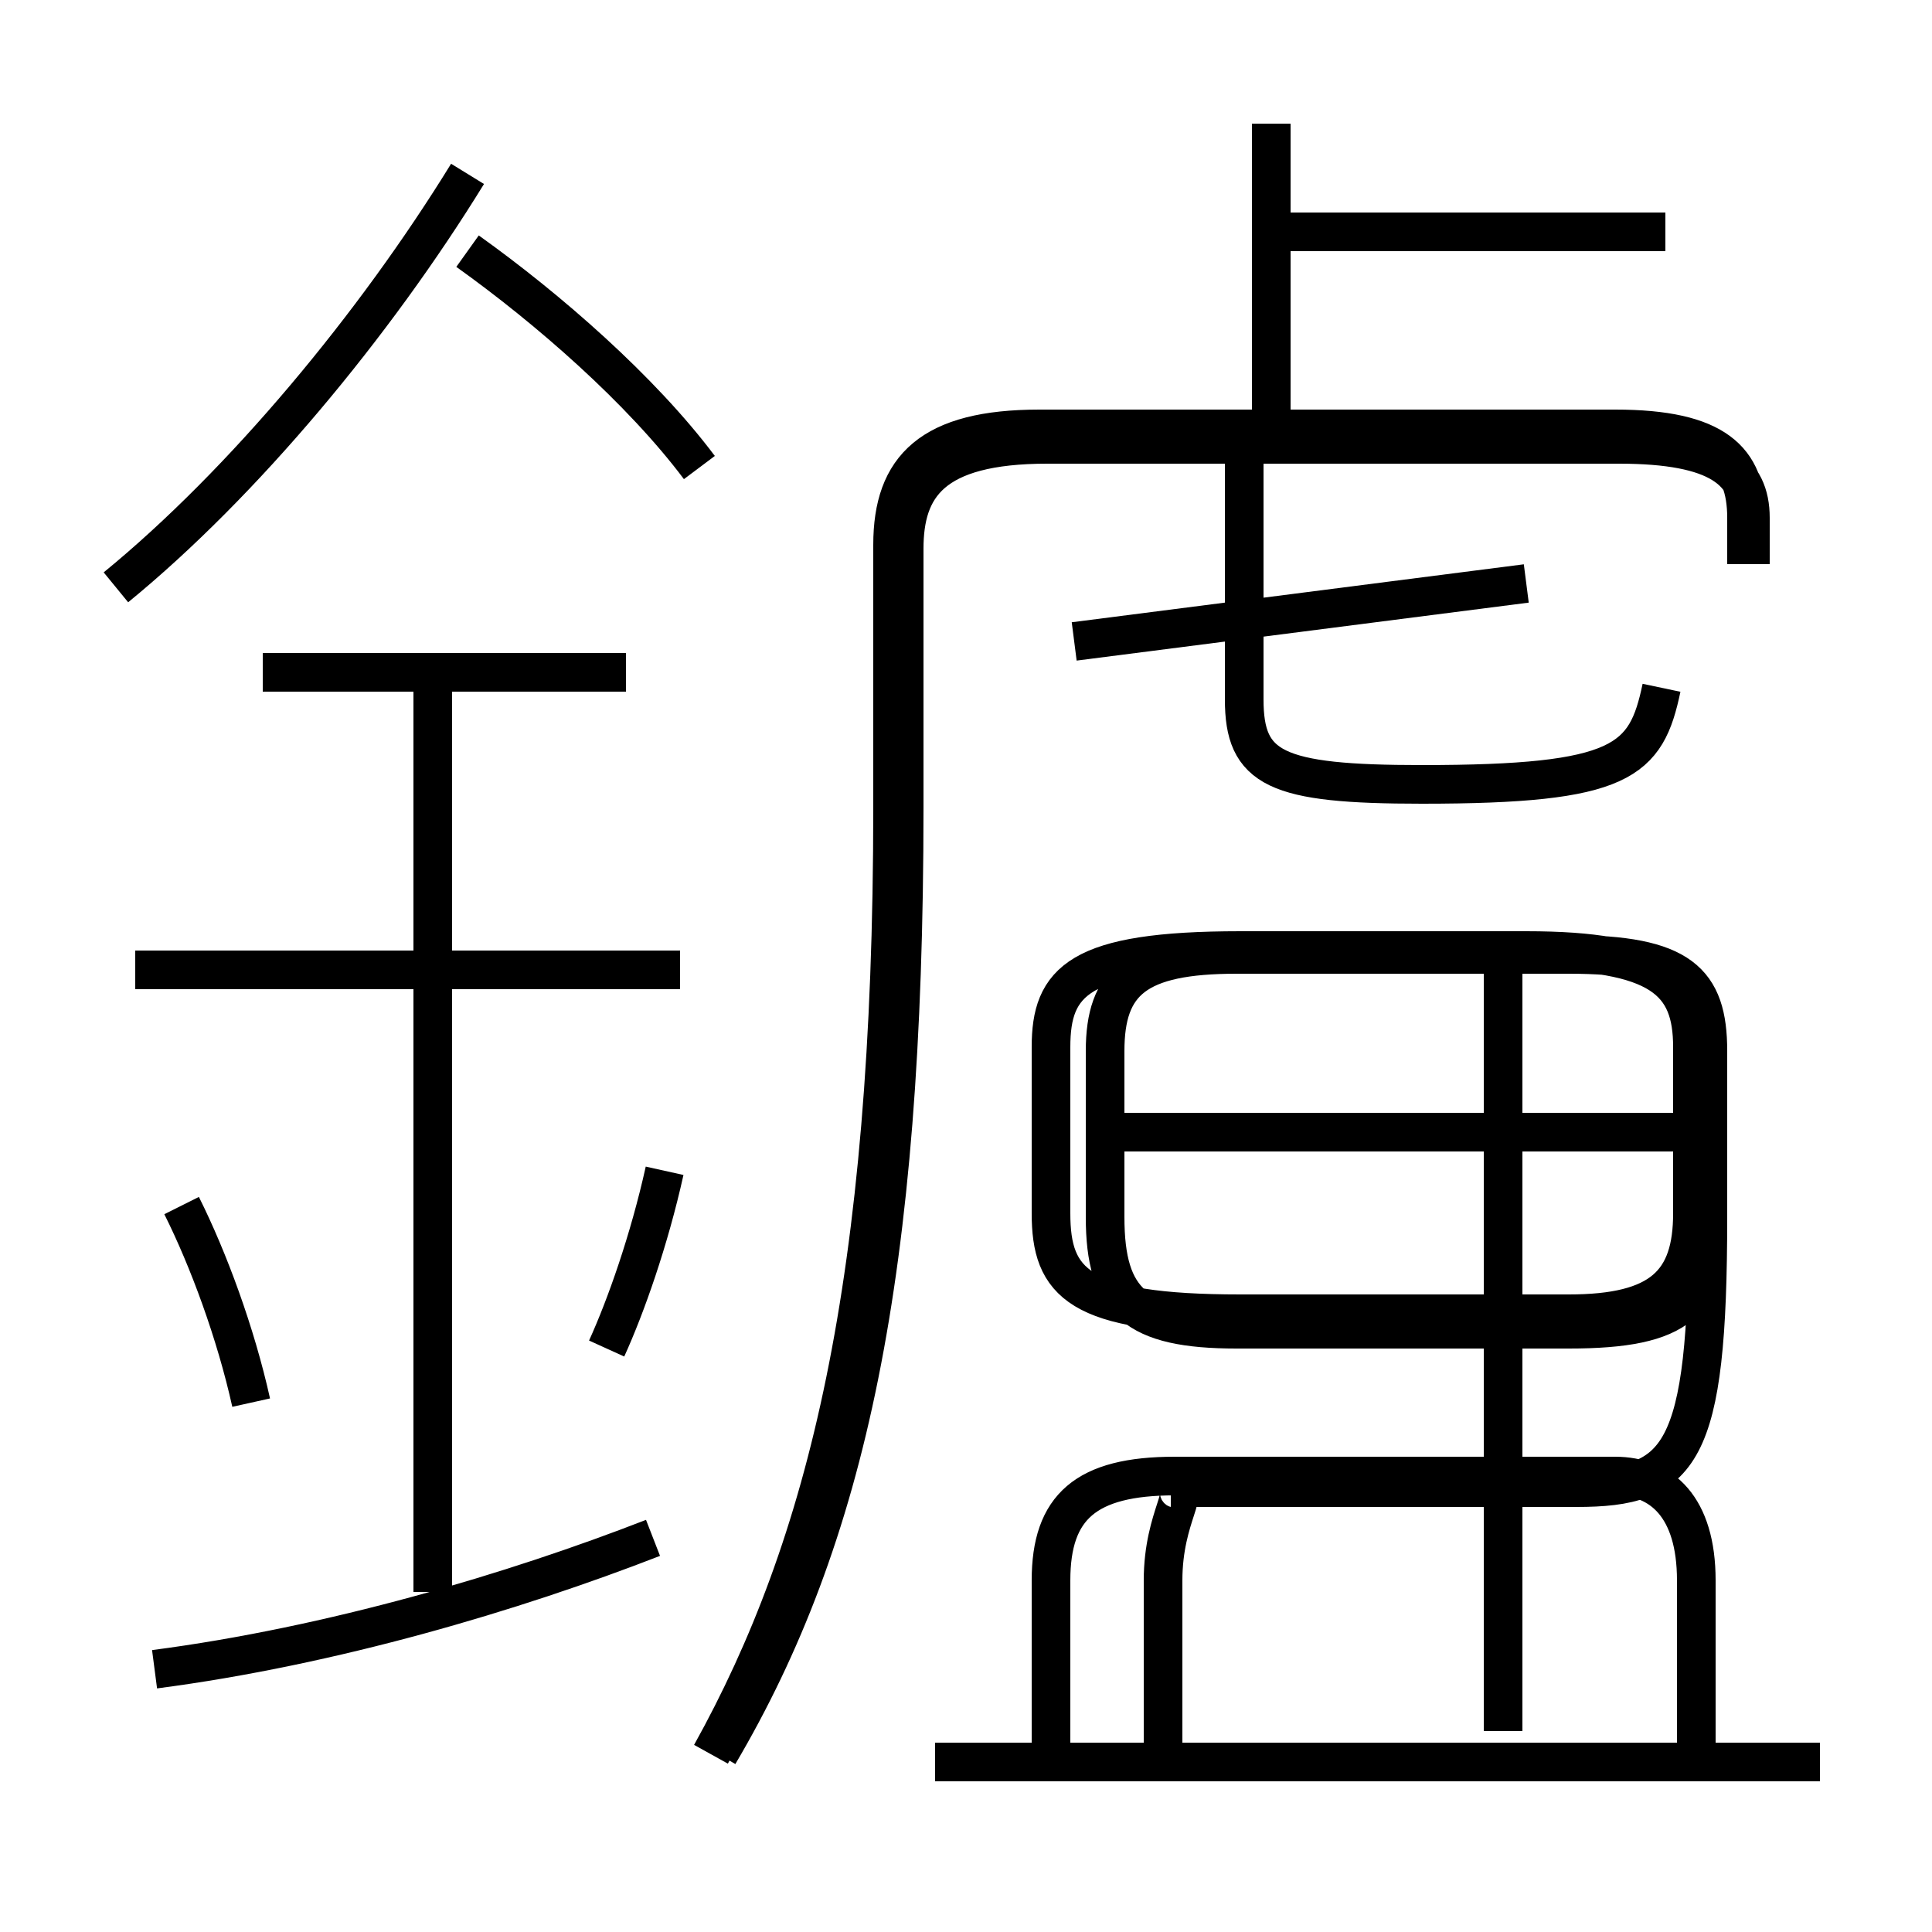 <?xml version='1.0' encoding='utf8'?>
<svg viewBox="0.0 -6.0 50.0 50.0" version="1.1" xmlns="http://www.w3.org/2000/svg">
<rect x="0.0" y="-6.0" width="50.0" height="50.0" fill="#808080" stroke="none"/>
<rect x="-1000" y="-1000" width="2000" height="2000" stroke="white" fill="white"/>
<g style="fill:white;stroke:#000000;  stroke-width:1">
<path d="M 18.4 1.4 C 21.4 -4.0 23.1 -10.8 23.1 -23.1 L 23.1 -29.9 C 23.1 -31.9 24.1 -32.9 26.9 -32.9 L 41.8 -32.9 C 44.4 -32.9 45.2 -32.1 45.2 -30.6 L 45.2 -29.4 M 4.0 -0.8 C 8.6 -1.4 13.3 -2.8 16.9 -4.2 M 6.5 -7.7 C 6.1 -9.5 5.4 -11.4 4.7 -12.8 M 11.2 -2.8 L 11.2 -26.6 M 17.6 -18.9 L 3.5 -18.9 M 15.7 -9.1 C 16.2 -10.2 16.8 -11.9 17.2 -13.7 M 47.1 1.6 L 24.2 1.6 M 16.2 -26.6 L 6.8 -26.6 M 30.1 1.6 L 30.1 -3.1 C 30.1 -4.8 30.9 -5.5 30.3 -5.5 L 40.8 -5.5 C 43.5 -5.5 44.2 -6.3 44.2 -12.5 L 44.2 -16.8 C 44.2 -18.6 43.5 -19.3 40.6 -19.3 L 32.0 -19.3 C 29.4 -19.3 28.6 -18.6 28.6 -16.8 L 28.6 -12.5 C 28.6 -10.3 29.4 -9.6 32.0 -9.6 L 40.6 -9.6 C 43.5 -9.6 44.2 -10.3 44.2 -12.5 M 38.9 0.8 L 38.9 -19.1 M 43.9 1.1 L 43.9 -3.1 C 43.9 -5.0 43.0 -5.8 41.8 -5.8 L 30.4 -5.8 C 28.1 -5.8 27.2 -5.0 27.2 -3.1 L 27.2 1.1 M 43.5 -14.7 L 29.1 -14.7 M 3.0 -28.8 C 6.3 -31.5 9.7 -35.6 12.1 -39.5 M 18.1 -31.9 C 16.6 -33.9 14.2 -36.0 12.1 -37.5 M 39.5 -19.4 L 32.1 -19.4 C 27.9 -19.4 27.2 -18.6 27.2 -16.9 L 27.2 -12.6 C 27.2 -10.8 27.9 -10.0 32.1 -10.0 L 40.6 -10.0 C 43.0 -10.0 43.8 -10.8 43.8 -12.6 L 43.8 -16.9 C 43.8 -18.6 43.0 -19.4 39.5 -19.4 Z M 43.0 -26.2 C 42.6 -24.3 42.0 -23.7 36.8 -23.7 C 33.0 -23.7 32.2 -24.1 32.2 -25.9 L 32.2 -32.2 M 39.5 -28.9 L 27.8 -27.4 M 45.3 -29.4 L 45.3 -30.6 C 45.3 -31.8 44.5 -32.5 41.9 -32.5 L 27.1 -32.5 C 24.1 -32.5 23.4 -31.4 23.4 -29.8 L 23.4 -23.1 C 23.4 -11.0 21.9 -4.2 18.6 1.4 M 43.1 -38.0 L 33.0 -38.0 M 32.9 -33.2 L 32.9 -40.8" transform="translate(0.0, 38.0)" />
</g>
</svg>
